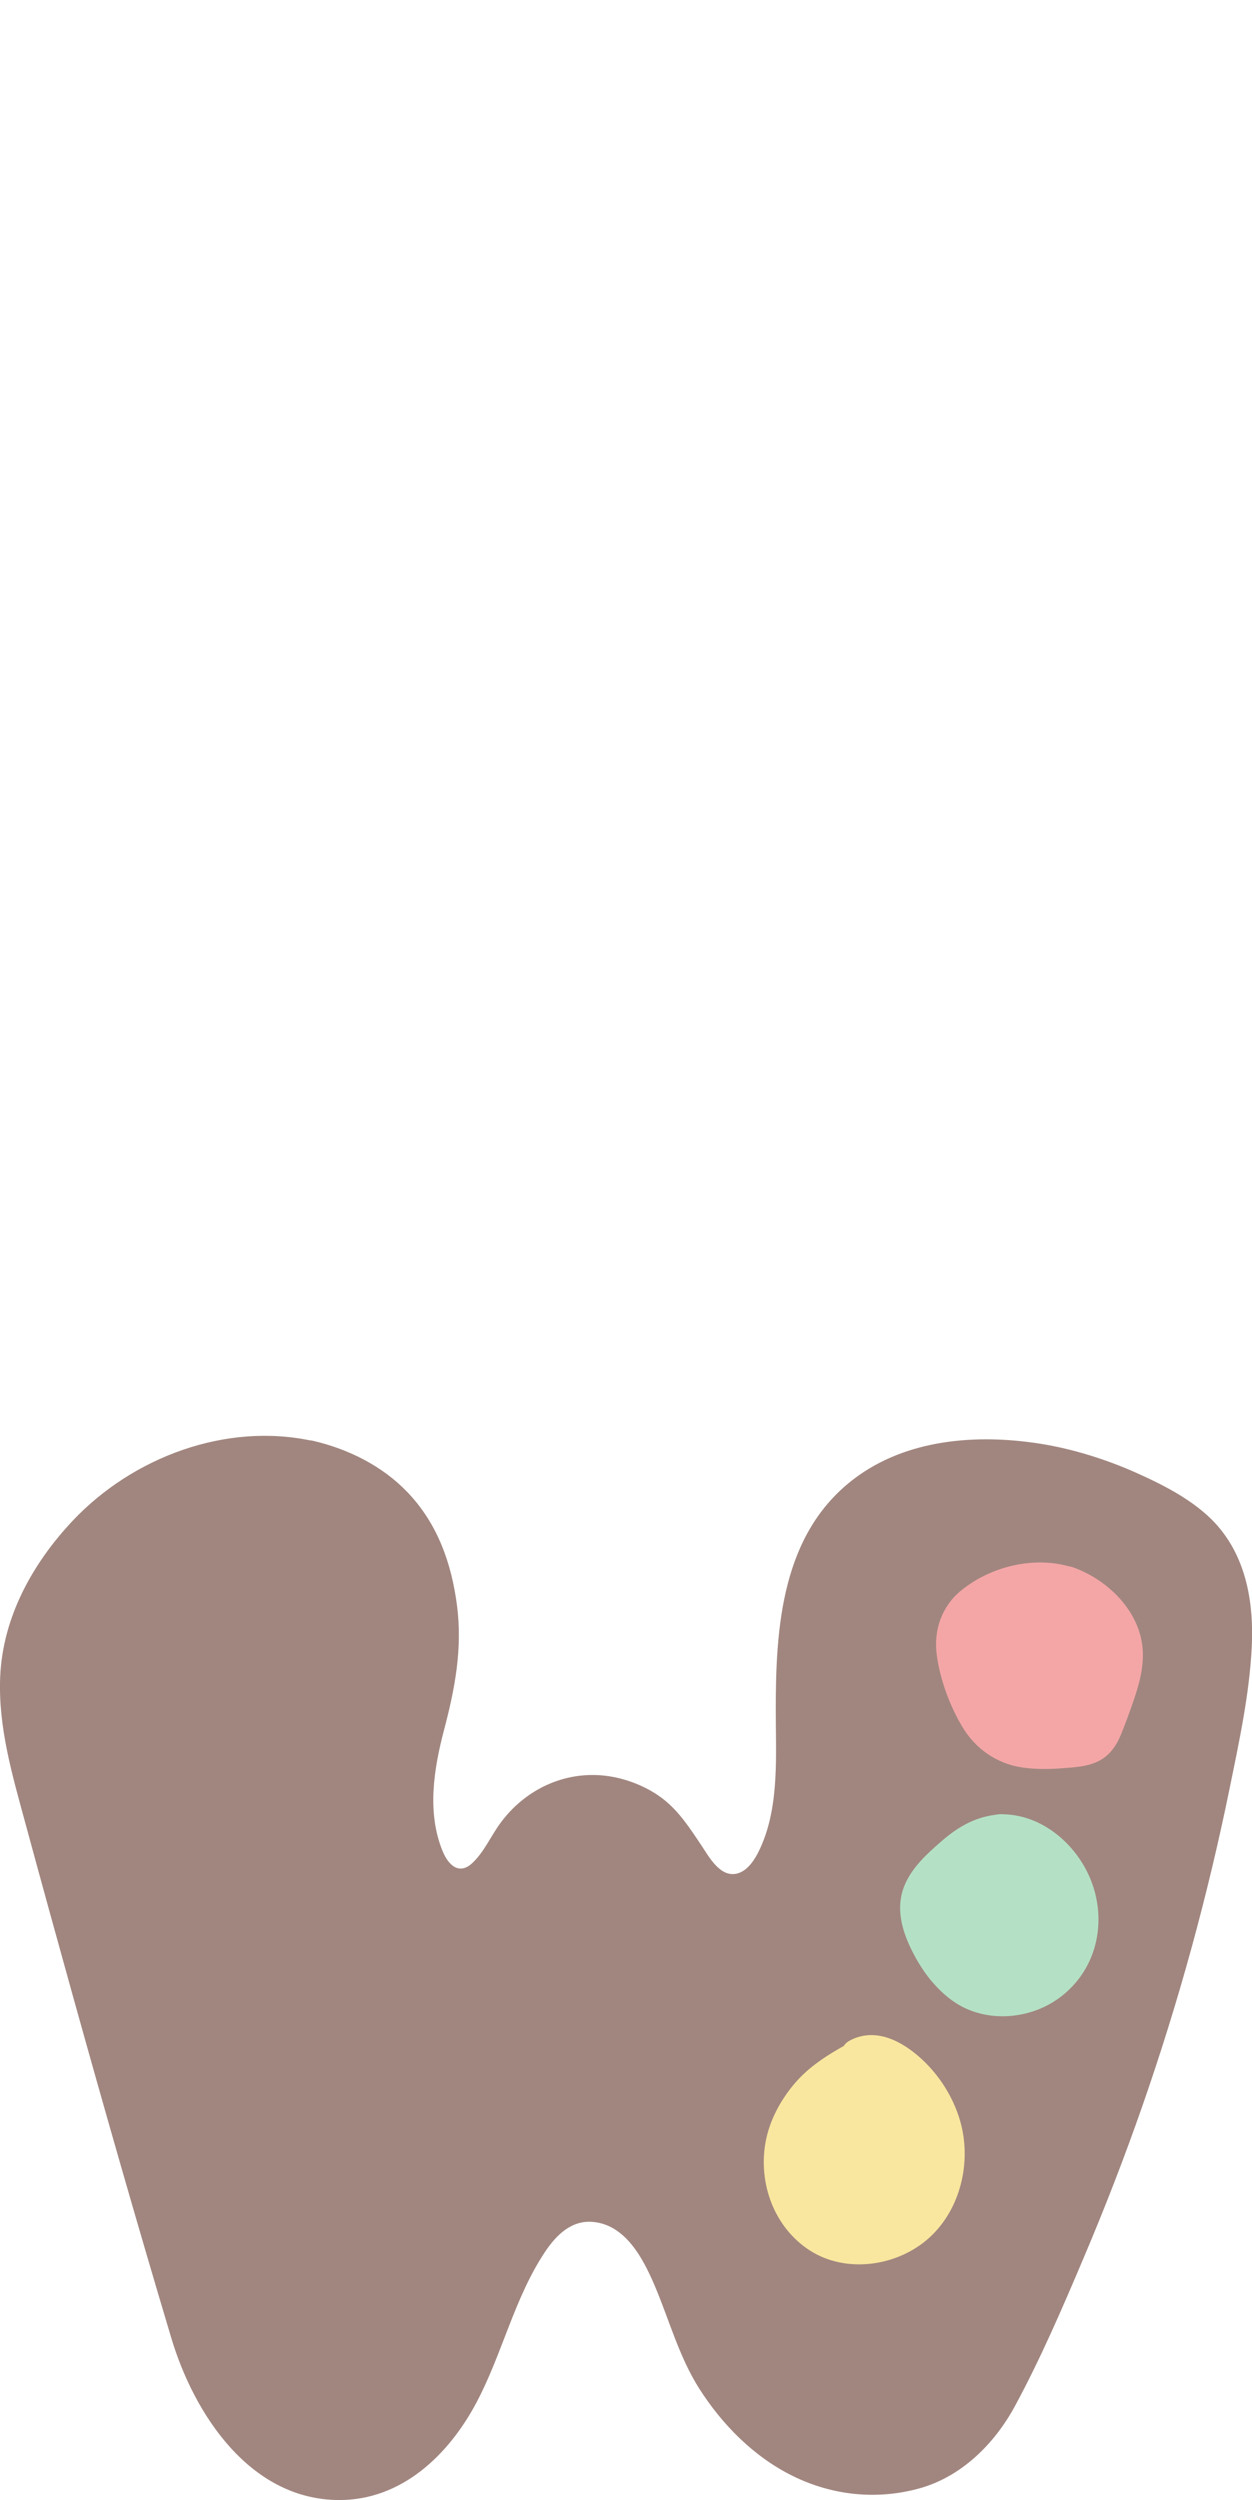 <?xml version="1.0" encoding="UTF-8"?>
<svg id="Layer_1" data-name="Layer 1" xmlns="http://www.w3.org/2000/svg" viewBox="0 0 114.99 229.58">
  <defs>
    <style>
      .cls-1 {
        fill: #a1867f;
      }

      .cls-2 {
        fill: #f9e79f;
      }

      .cls-3 {
        fill: #f4a6a6;
      }

      .cls-4 {
        fill: #b4e1c5;
      }
    </style>
  </defs>
  <g>
    <path class="cls-1" d="M28.33,133.76c-8.29-1.92-17.89,2.54-22.61,9.43-2.21,3.22-6.28,7.82-2.98,20,4.71,17.38,9.55,34.77,14.72,52.05,2,6.24,6.85,12.97,14.02,12.84,14.51-1.1,12.58-23.15,21.58-25.49,6.49-.85,8.49,6.92,10.29,11.68,2.99,7.99,10.8,15,19.7,13.03,4.45-.8,7.62-4.29,9.45-8.26,9.63-19.31,16.43-40.08,20.15-61.35,1.01-5.83,2.04-13.17-2.87-17.49-10.5-8.11-31.35-10.9-35.88,5.05-1.96,6.67-.58,13.8-1.53,20.59-.27,3.53-2.62,9.71-6.99,7.21-2.57-2.3-3.54-6.23-7.1-7.63-3.37-1.7-7.77-.94-10.28,1.92-1.97,1.86-3.23,6.71-6.59,5.73-1.69-.68-2.39-2.82-2.73-4.52-1.67-8.37,2.89-11.91,1.85-20.6-.24-2.02-.78-6.07-3.88-9.5-3.05-3.38-6.93-4.33-8.32-4.65Z"/>
    <path class="cls-1" d="M28.73,132.32c-7.94-1.75-16.54,1.48-22.05,7.32-3.69,3.92-6.41,8.83-6.66,14.28-.21,4.63,1.11,9.08,2.31,13.5,1.43,5.27,2.88,10.53,4.34,15.78,2.93,10.52,5.93,21.02,9.06,31.48,2.09,7,7.23,14.86,15.4,14.89,5.78.02,10.1-4.17,12.64-8.97,2.36-4.45,3.47-9.58,6.27-13.79,1.05-1.58,2.44-2.95,4.4-2.78,3.01.25,4.63,3.37,5.68,5.83,1.36,3.19,2.23,6.53,4.11,9.49,2.11,3.31,5.02,6.25,8.56,8,3.62,1.79,7.67,2.23,11.58,1.17s6.97-4.1,8.86-7.6c2.34-4.33,4.32-8.92,6.24-13.45,1.97-4.63,3.79-9.32,5.45-14.08,3.33-9.55,6.01-19.33,8.03-29.24.87-4.26,1.81-8.61,2.02-12.96.18-3.8-.43-7.75-2.89-10.78-1.9-2.36-4.97-3.94-7.7-5.16s-5.83-2.21-8.91-2.69c-5.78-.9-12.19-.42-17.01,3.22-6.66,5.04-7.22,13.59-7.21,21.3,0,3.97.32,8.48-1.25,12.23-.42,1.01-1.16,2.48-2.34,2.74-1.53.34-2.53-1.53-3.23-2.58-1.02-1.52-2.02-3.09-3.48-4.24s-3.43-1.94-5.34-2.17c-3.84-.45-7.45,1.31-9.69,4.4-.85,1.17-1.46,2.6-2.53,3.61-1.2,1.13-2.2.23-2.74-1.09-1.45-3.55-.81-7.54.13-11.11,1-3.79,1.7-7.46,1.2-11.39s-1.8-7.58-4.56-10.46c-2.33-2.43-5.43-3.96-8.68-4.72-1.88-.44-2.68,2.45-.8,2.89,3.35.78,6.47,2.45,8.5,5.31s2.81,6.74,2.75,10.28-1.36,6.79-1.99,10.23-.69,7.95,1.21,11.16,5.54,3.04,7.72.32c.92-1.14,1.55-2.48,2.46-3.62,1.1-1.39,2.56-2.35,4.3-2.73,1.82-.4,3.66-.03,5.29.82s2.53,2.32,3.48,3.74c.9,1.35,1.9,3.07,3.4,3.81,1.41.7,3.01.76,4.42.03,2.57-1.33,3.8-4.7,4.24-7.37.75-4.56.45-9.19.58-13.79.2-6.79,1.97-13.87,8.73-16.81,5.09-2.22,11.13-1.63,16.3-.05,2.75.85,5.39,2.04,7.82,3.6,1.36.87,2.54,1.81,3.37,3.23.92,1.56,1.33,3.37,1.45,5.16.26,3.91-.56,7.85-1.28,11.67-.91,4.82-1.97,9.61-3.2,14.36-2.42,9.42-5.46,18.69-9.08,27.72-1.83,4.57-3.83,9.07-5.97,13.51-1.74,3.6-3.44,7.31-7.18,9.2-7.31,3.7-15.25-1.69-18.89-7.93-2.95-5.05-3.47-13.32-9.78-15.61-5.17-1.88-8.72,2.52-10.66,6.67-2.12,4.52-3.41,9.47-6.31,13.59-3.3,4.69-9.24,6.41-14.14,2.91-2.9-2.07-4.94-5.38-6.16-8.68-1.74-4.68-2.91-9.64-4.3-14.43-2.94-10.17-5.79-20.37-8.59-30.58-1.92-7.03-5.37-15.42-2.1-22.59,2.46-5.39,7.13-9.92,12.64-12.06,3.49-1.36,7.31-1.87,10.99-1.06,1.88.41,2.69-2.48.8-2.89Z"/>
  </g>
  <g>
    <path class="cls-3" d="M98.1,145.38c-2.84-.97-5.26-.04-6.05.28-1.04.42-3.66,1.38-4.39,3.84-.55,1.83.1,3.78.77,5.56.66,1.75,1.42,3.59,2.93,4.7,1.99,1.47,4.71,1.28,7.17,1.03.66-.07,1.35-.15,1.9-.52.72-.49,1.02-1.23,1.18-1.64,1.56-4.11,2.34-6.16,1.57-8.35-1.25-3.53-4.77-4.79-5.08-4.9Z"/>
    <path class="cls-3" d="M98.5,143.93c-3.4-1.09-7.42-.14-10.19,2.09-1.79,1.44-2.57,3.64-2.28,5.9s1.2,4.73,2.38,6.69,3.13,3.35,5.48,3.69c1.18.17,2.35.17,3.53.08s2.39-.13,3.45-.65,1.69-1.47,2.11-2.51.82-2.14,1.19-3.22c.56-1.66.99-3.39.71-5.15-.53-3.25-3.35-5.89-6.37-6.94-1.83-.63-2.61,2.27-.8,2.89.08.03.17.06.25.09.09.03.23.11-.14-.06.09.04.18.08.26.12.44.22.86.45,1.27.73.91.62,1.84,1.62,2.32,2.76.45,1.08.39,1.95.13,3.05-.39,1.62-.97,3.33-1.67,4.85-.21.45-.62.78-1.28.89-.91.15-1.88.19-2.81.21-1.63.02-3.26-.23-4.41-1.49s-1.73-3.1-2.22-4.68-.79-3.35.47-4.64c.46-.47,1-.81,1.6-1.11.14-.07.28-.14.42-.2.06-.03.45-.19.15-.07.2-.08.4-.16.6-.24,1.67-.64,3.35-.76,5.07-.21,1.84.59,2.63-2.31.8-2.89Z"/>
  </g>
  <g>
    <path class="cls-4" d="M91.78,168.11c-2.28.12-3.87,1.63-5.36,3.06-1.01.96-1.87,1.84-2.18,3.25-.29,1.32.19,2.68.78,3.88.95,1.92,2.28,3.76,4.19,4.72,2.51,1.26,6.13.66,8.37-1.8,2.4-2.64,2.11-6.28.94-8.65-1.18-2.4-3.81-4.61-6.74-4.46Z"/>
    <path class="cls-4" d="M91.78,166.61c-2.07.16-3.73,1.09-5.28,2.44-1.34,1.16-2.75,2.43-3.43,4.1-.86,2.12-.2,4.27.81,6.21.87,1.69,2.05,3.24,3.6,4.36,2.87,2.06,6.96,1.81,9.78-.24,3.09-2.25,4.26-6.06,3.3-9.72-1.02-3.88-4.62-7.29-8.78-7.16-1.93.06-1.93,3.06,0,3,5.14-.17,8.09,7.1,4.58,10.71-1.55,1.6-4.13,2.35-6.22,1.48-1.23-.51-2.2-1.56-2.92-2.66-.76-1.16-1.75-2.77-1.57-4.21s1.43-2.36,2.39-3.25c1.05-.98,2.24-1.97,3.74-2.08.81-.06,1.5-.65,1.5-1.5,0-.76-.69-1.56-1.5-1.5Z"/>
  </g>
  <g>
    <path class="cls-2" d="M78.72,188.9c-.93.51-1.87,1.02-2.72,1.65-2.42,1.77-4.17,4.54-4.37,7.53s1.31,6.11,3.94,7.54c2.59,1.4,6,.97,8.31-.87s3.47-4.93,3.18-7.87-1.96-5.66-4.31-7.44c-1.14-.86-2.72-1.52-3.94-.78"/>
    <path class="cls-2" d="M77.97,187.61c-1.88,1.03-3.7,2.15-5.08,3.82-1.25,1.51-2.21,3.3-2.57,5.24-.7,3.8.77,7.88,4.09,10s8.02,1.45,10.93-1.18,3.93-7.04,2.83-10.78c-.63-2.15-1.9-4.15-3.55-5.66-1.78-1.63-4.21-2.92-6.56-1.68-1.71.9-.19,3.49,1.51,2.59,1.13-.6,2.69.94,3.39,1.66,1,1.02,1.79,2.27,2.23,3.63.84,2.61.37,5.63-1.54,7.67-1.81,1.93-4.93,2.7-7.32,1.4s-3.5-4.04-3.17-6.61c.19-1.51.89-2.99,1.84-4.16,1.21-1.5,2.81-2.44,4.48-3.35s.18-3.52-1.51-2.59h0Z"/>
  </g>
</svg>